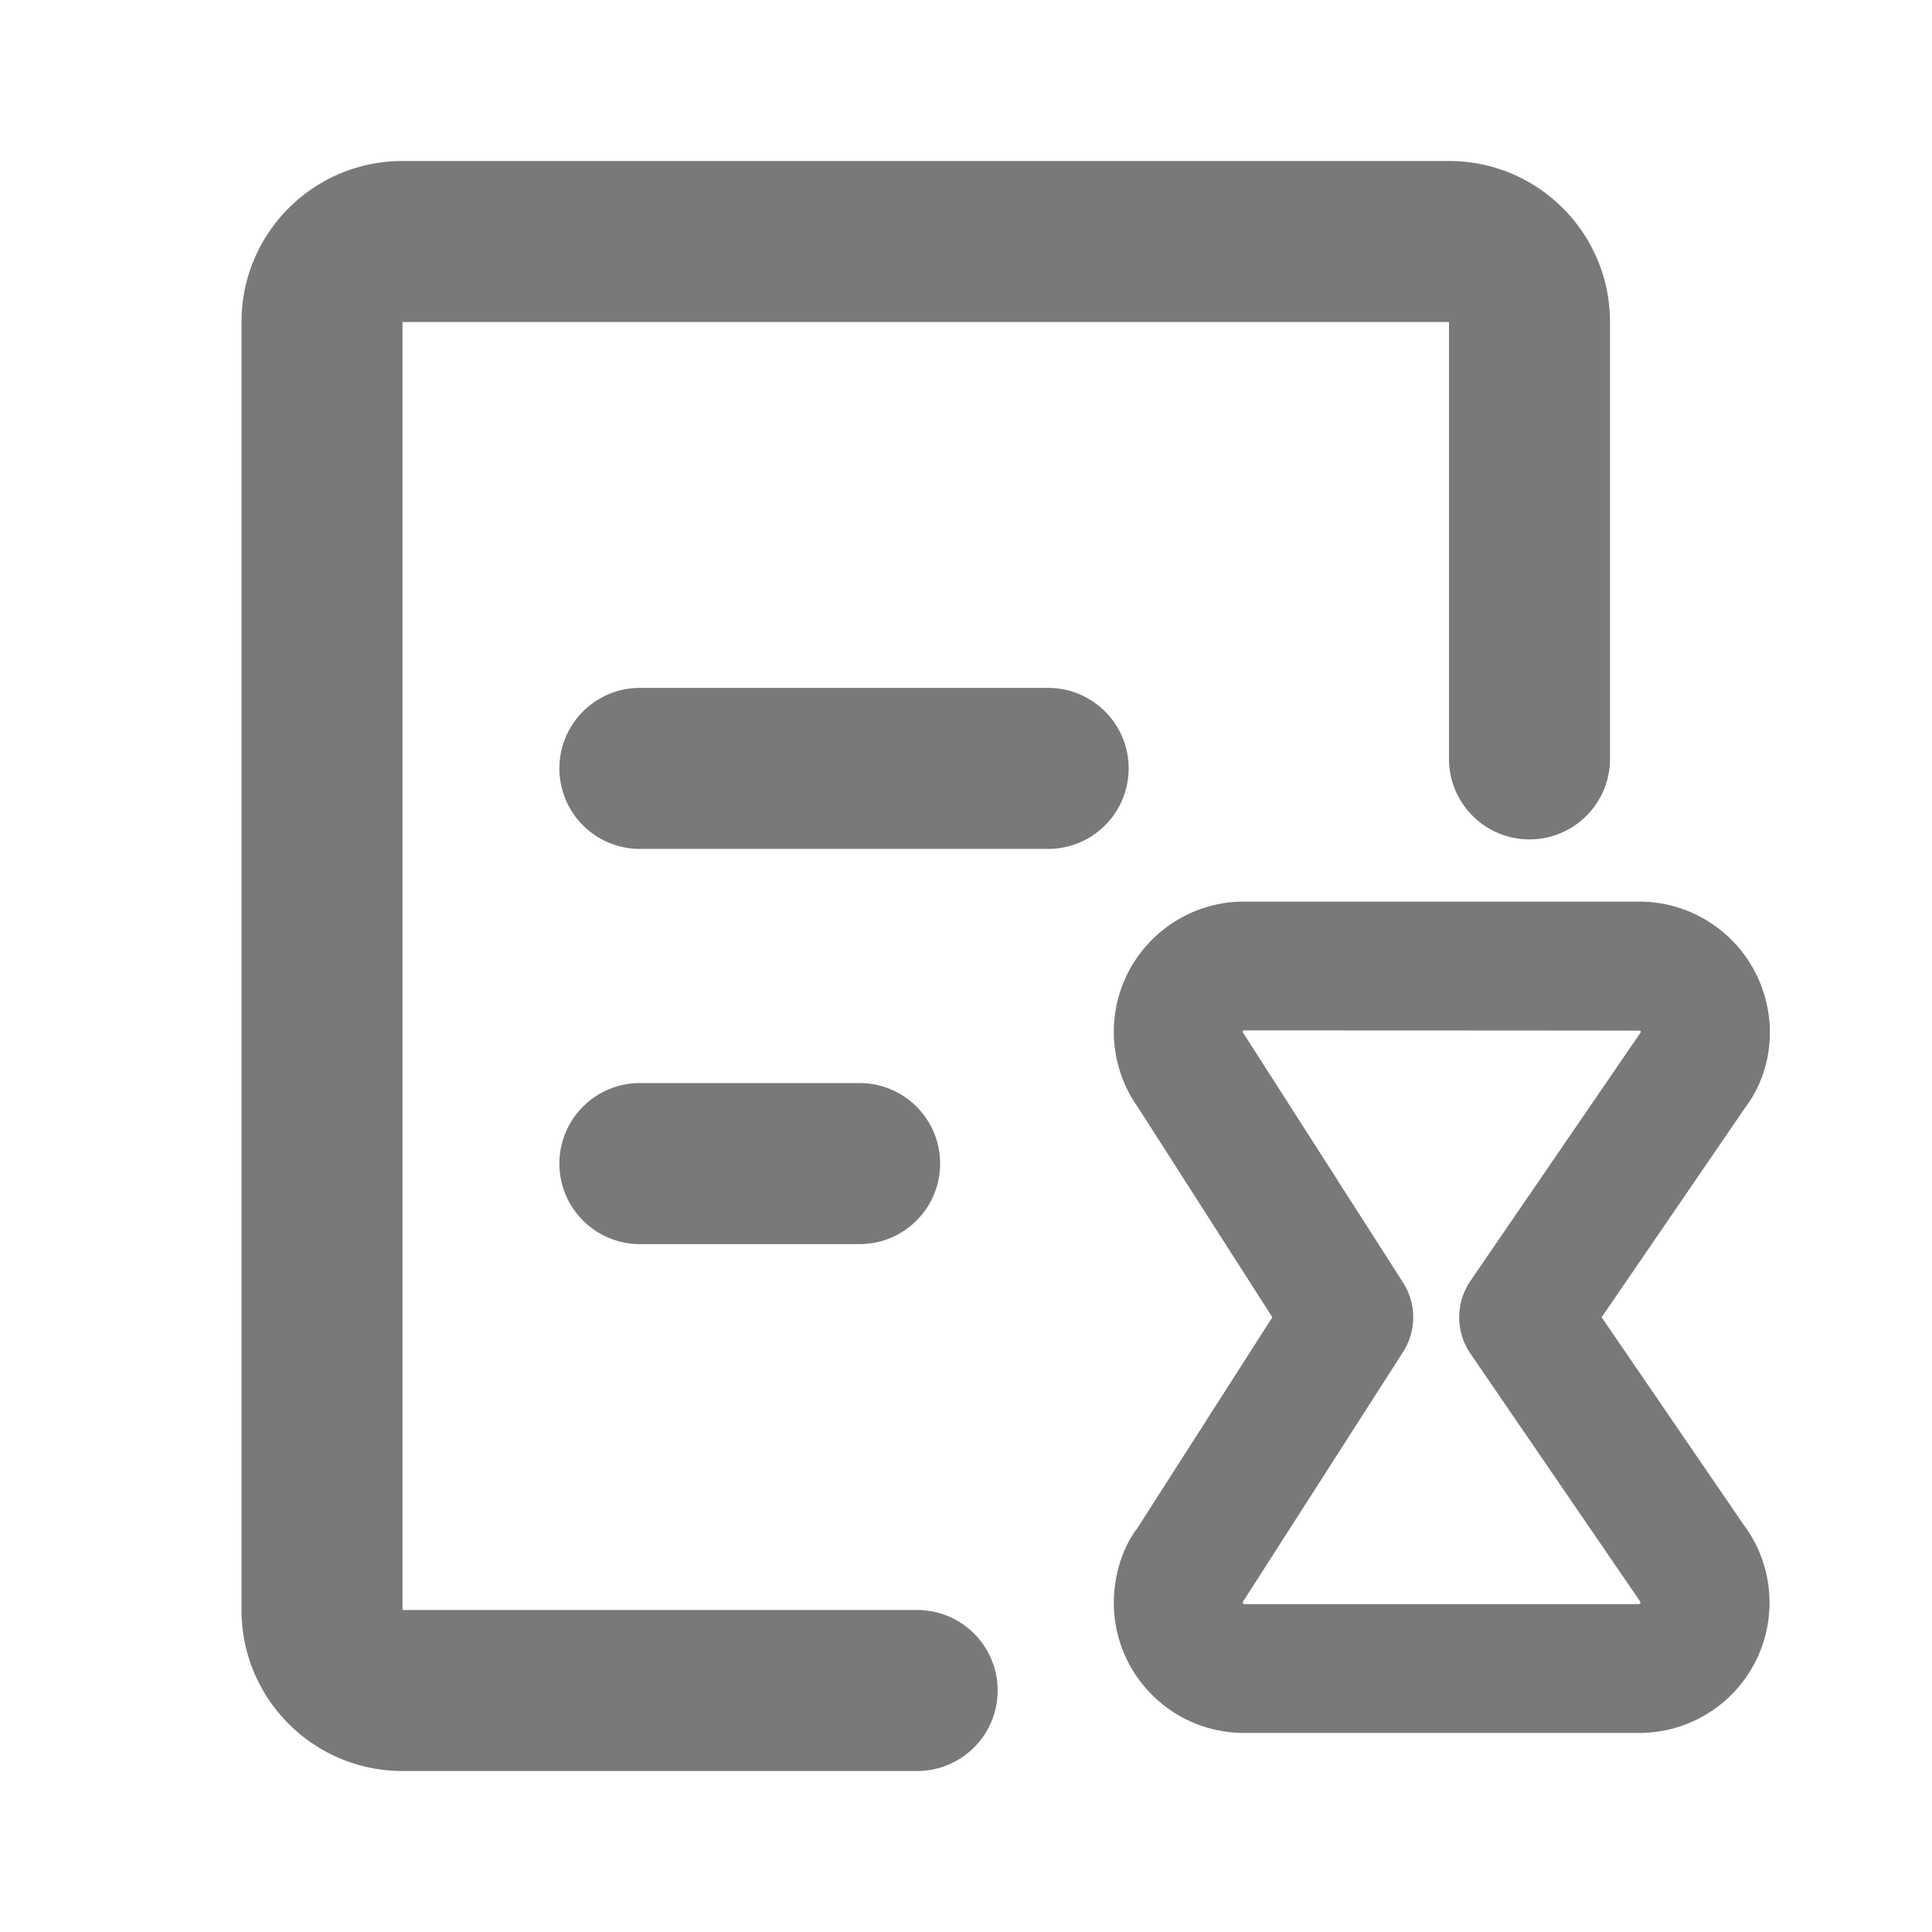 <?xml version="1.0" standalone="no"?><!DOCTYPE svg PUBLIC "-//W3C//DTD SVG 1.1//EN" "http://www.w3.org/Graphics/SVG/1.1/DTD/svg11.dtd"><svg t="1710477722391" class="icon" viewBox="0 0 1024 1024" version="1.1" xmlns="http://www.w3.org/2000/svg" p-id="2602" xmlns:xlink="http://www.w3.org/1999/xlink" width="200" height="200"><path d="M486.104 853.333c23.564 0 42.667 19.103 42.667 42.667s-19.103 42.667-42.667 42.667h-272.77c-47.129 0-85.334-38.205-85.334-85.334V170.667c0-47.129 38.205-85.334 85.333-85.334H768c47.128 0 85.333 38.205 85.333 85.334v231.562c0 23.564-19.102 42.667-42.666 42.667-23.564 0-42.667-19.103-42.667-42.667V170.667H213.333v682.666h272.771zM339.156 449.94c-23.564 0-42.666-19.102-42.666-42.666 0-23.564 19.102-42.667 42.666-42.667h216.39c23.564 0 42.666 19.103 42.666 42.667s-19.102 42.666-42.666 42.666h-216.39z m0 209.455c-23.564 0-42.666-19.103-42.666-42.667s19.102-42.666 42.666-42.666h116.47c23.563 0 42.666 19.102 42.666 42.666 0 23.564-19.103 42.667-42.667 42.667H339.156zM660.213 549.45l83.437 130.326a34.133 34.133 0 0 1 0 36.809l-84.877 132.401c-0.155 0.894 0.192 1.242 0.62 1.242h209.453c0.808-0.413 0.878-0.899-0.237-2.438l-89.234-130.326a34.133 34.133 0 0 1 0-38.567l90.092-131.522a0.776 0.776 0 0 0-0.156-1.087c-0.09-0.067-70.062-0.118-209.917-0.155a0.776 0.776 0 0 0-0.776 0.776c0 0.112 0.532 0.96 1.595 2.541z m-69.861-2.54c0-38.132 30.91-69.043 69.042-69.043h209.452a69.042 69.042 0 0 1 41.425 13.808c30.505 22.879 36.688 66.155 14.666 95.463l-76.033 111.047 75.176 109.841c22.879 30.505 16.696 73.781-13.809 96.66a69.042 69.042 0 0 1-41.425 13.808H659.394c-38.131 0-69.042-30.911-69.042-69.042 0-14.939 4.845-29.475 12.368-39.35l71.654-111.922-71.088-111.037a69.042 69.042 0 0 1-12.934-40.234z" fill="#797979" p-id="2603"></path></svg>